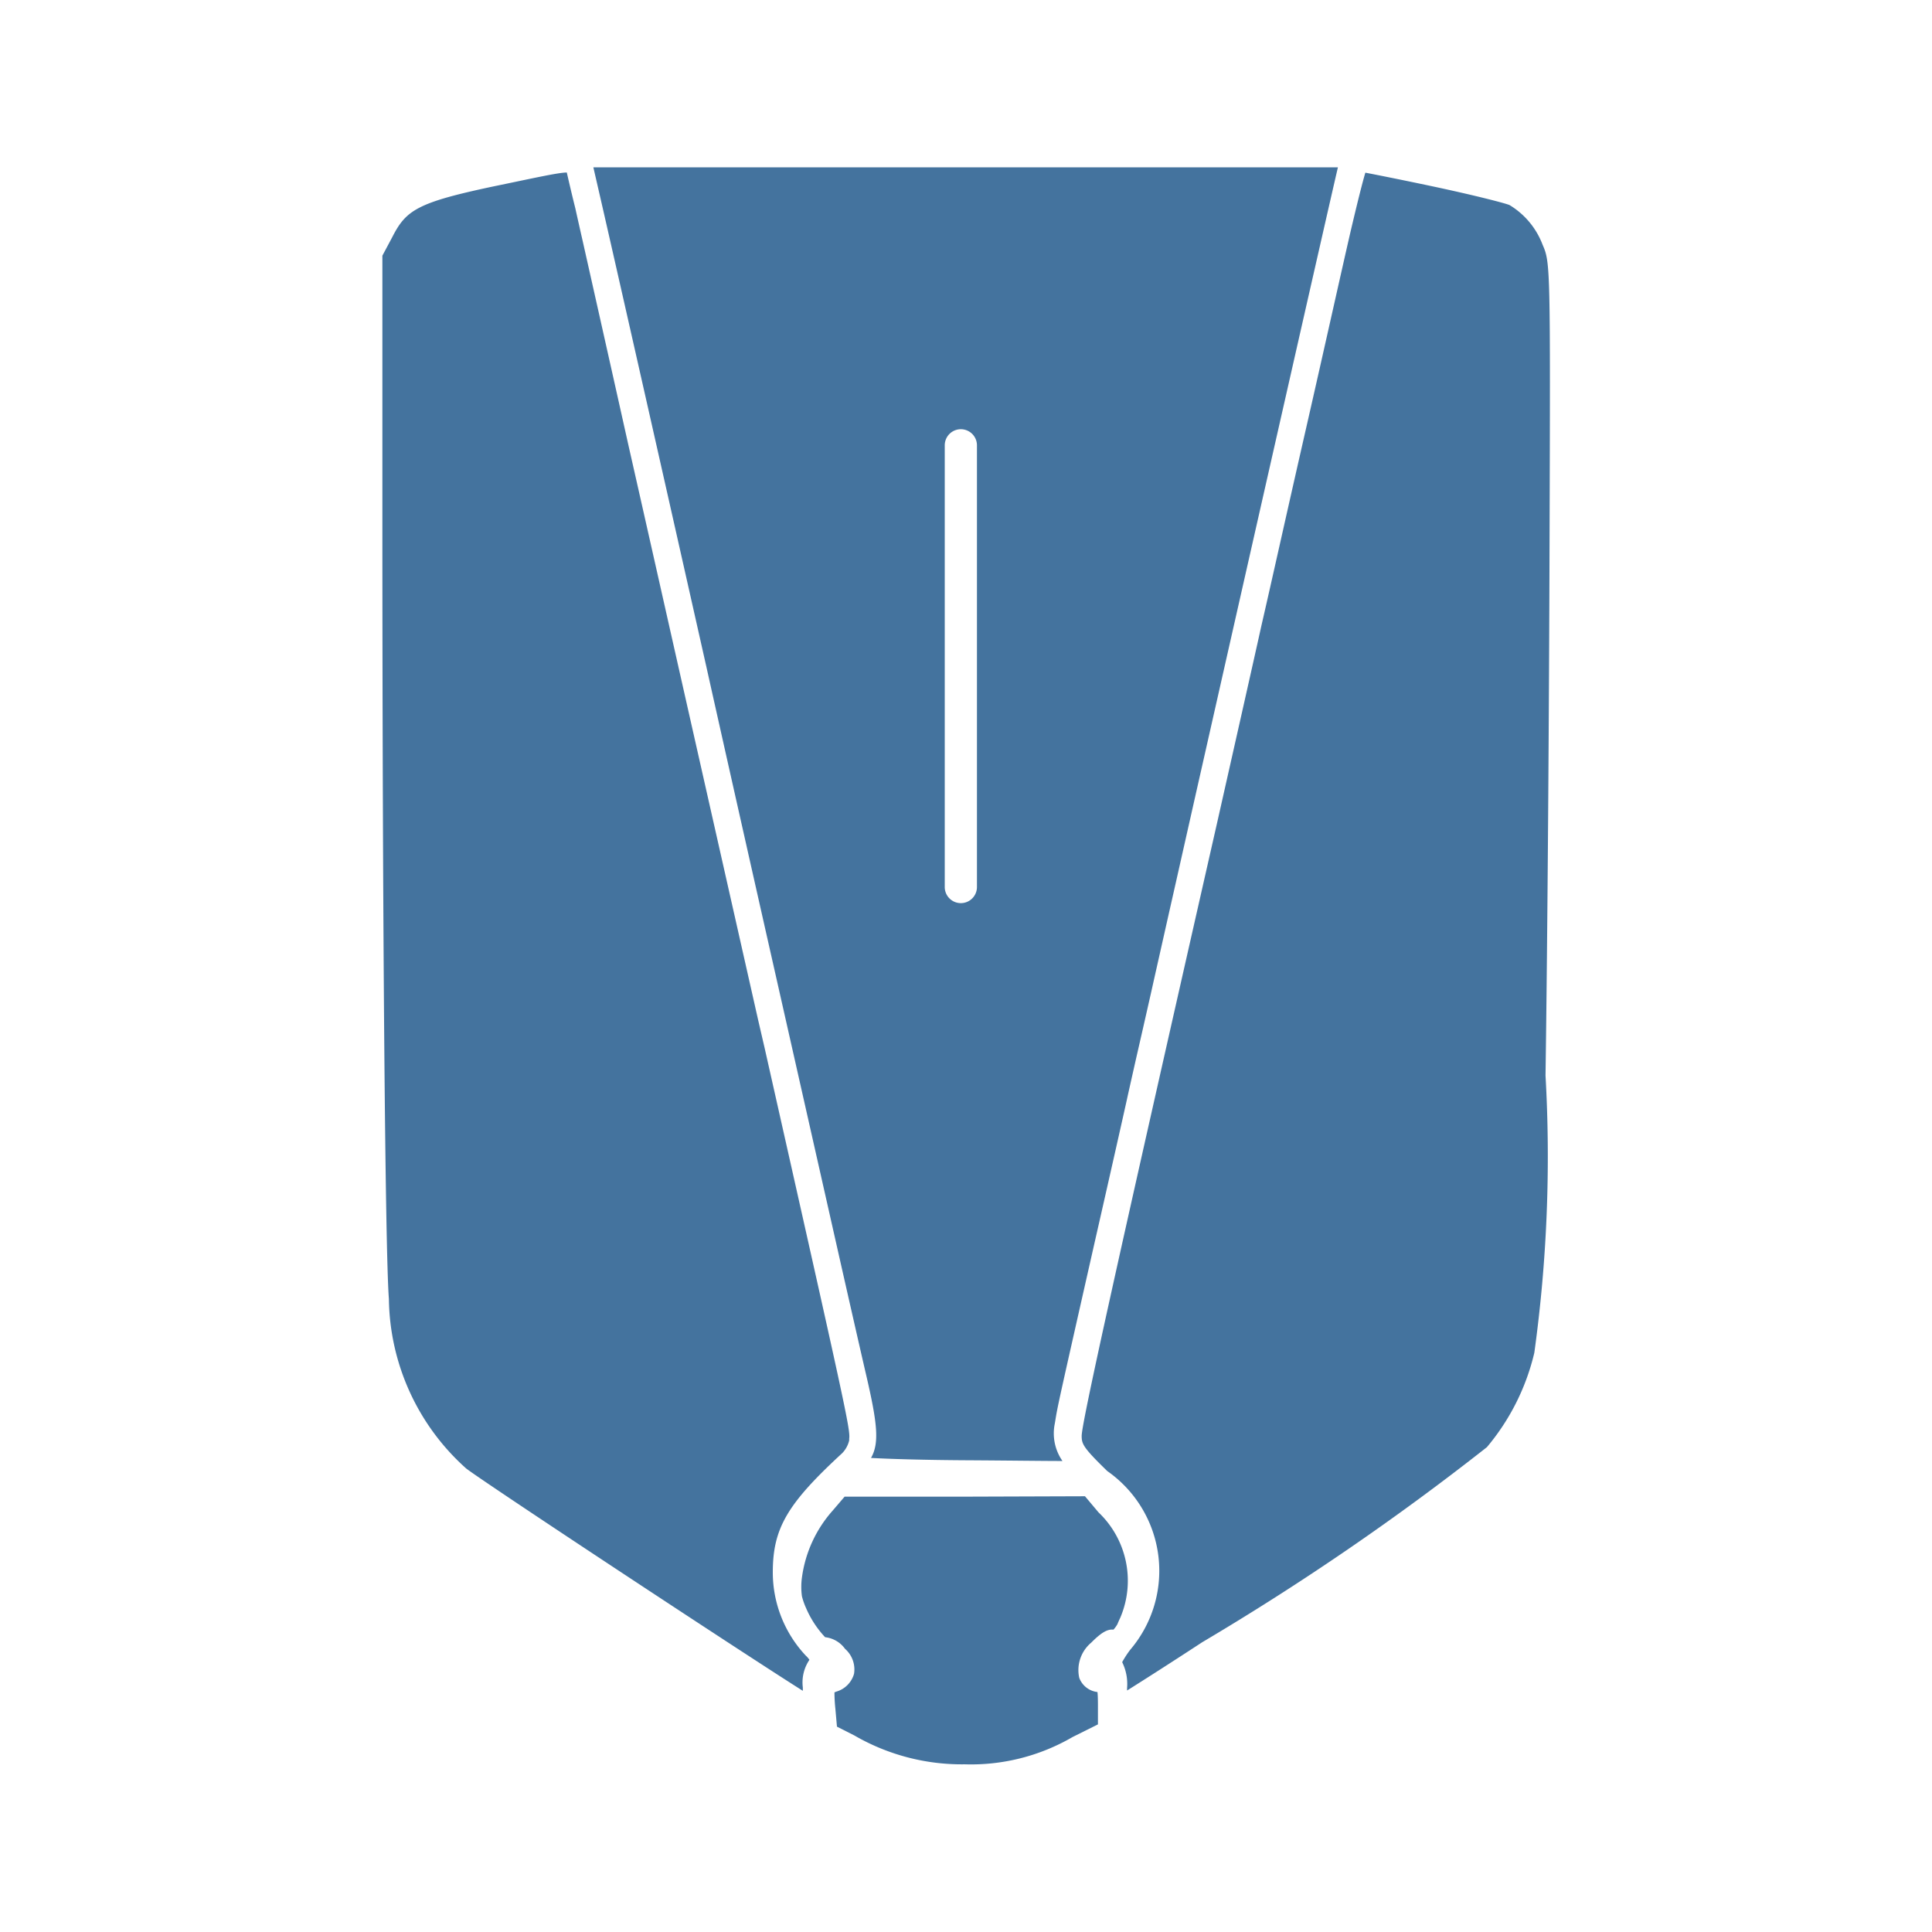 <?xml version="1.0" encoding="UTF-8"?>
<svg width="24px" fill="#44739e" height="24px" viewBox="0 0 24 24" version="1.1" xmlns="http://www.w3.org/2000/svg" xmlns:xlink="http://www.w3.org/1999/xlink">
            <path d="m 8.777,8.293 c 0.227,1.018 0.6,2.676 0.836,3.72 l 0.713,3.159 c 0.172,0.763 0.362,1.6 0.433,1.905 0.137,0.59 0.169,0.846 0.061,1.034 0.23,0.013 0.663,0.026 1.191,0.029 0.528,0.003 0.947,0.009 1.187,0.009 l -0.005,-0.008 a 0.6,0.6 0 0 1 -0.09,-0.456 l 0.005,-0.029 c 0.03,-0.188 0.03,-0.188 0.485,-2.2 0.205,-0.9 0.387,-1.71 0.408,-1.807 0.011,-0.051 0.053,-0.238 0.112,-0.5 0.054,-0.235 0.121,-0.529 0.189,-0.831 0.054,-0.242 0.13,-0.578 0.214,-0.953 0.136,-0.6 0.294,-1.306 0.423,-1.875 0.627,-2.777 1.564,-6.912 1.681,-7.411 H 7.371 l 0.06,0.261 c 0.111,0.478 0.69,3.035 1.346,5.953 z m 2.959,-2.761 a 0.2,0.2 0 0 1 0.4,0 v 5.487 a 0.2,0.2 0 0 1 -0.4,0 z M 18.753,2.548 C 18.705,2.526 18.325,2.427 17.773,2.31 17.413,2.234 17.108,2.173 16.961,2.145 c -0.037,0.123 -0.1,0.376 -0.179,0.711 -0.1,0.431 -0.335,1.49 -0.545,2.41 -0.1,0.438 -0.214,0.942 -0.317,1.4 -0.103,0.458 -0.191,0.85 -0.249,1.1 -0.109,0.493 -0.359,1.6 -0.555,2.47 -1.269,5.591 -1.677,7.437 -1.679,7.6 0,0.1 0.014,0.143 0.318,0.438 a 1.512,1.512 0 0 1 0.285,2.22 1.222,1.222 0 0 0 -0.1,0.154 0.611,0.611 0 0 1 0.061,0.321 V 21 c 0.19,-0.119 0.532,-0.337 0.934,-0.6 a 32.47,32.47 0 0 0 3.536,-2.423 2.829,2.829 0 0 0 0.589,-1.173 17.8,17.8 0 0 0 0.139,-3.443 c 0.025,-1.7 0.045,-4.691 0.05,-6.6 0.011,-3.462 0.01,-3.5 -0.086,-3.72 a 0.98,0.98 0 0 0 -0.41,-0.493 z m -5.346,18.295 a 0.444,0.444 0 0 1 0.148,-0.437 c 0.12,-0.121 0.2,-0.171 0.277,-0.162 a 0.377,0.377 0 0 0 0.049,-0.068 c 0.01,-0.025 0.022,-0.052 0.035,-0.079 a 1.172,1.172 0 0 0 -0.27,-1.31 l -0.168,-0.2 -1.493,0.005 h -1.493 l -0.148,0.173 a 1.562,1.562 0 0 0 -0.382,0.831 0.857,0.857 0 0 0 0,0.234 0.88,0.88 0 0 0 0.053,0.15 1.237,1.237 0 0 0 0.235,0.358 0.351,0.351 0 0 1 0.247,0.144 0.34,0.34 0 0 1 0.112,0.311 0.321,0.321 0 0 1 -0.22,0.221 l -0.023,0.009 a 1.907,1.907 0 0 0 0.011,0.2 l 0.02,0.226 0.217,0.11 a 2.663,2.663 0 0 0 1.369,0.358 2.511,2.511 0 0 0 1.341,-0.339 l 0.315,-0.157 v -0.217 c 0,-0.045 0,-0.139 -0.006,-0.185 A 0.273,0.273 0 0 1 13.407,20.843 Z M 9.6,19.533 c 0,-0.546 0.177,-0.85 0.862,-1.481 a 0.341,0.341 0 0 0 0.087,-0.159 V 17.872 C 10.565,17.758 10.505,17.49 9.499,13.021 L 9.42,12.68 8.568,8.906 C 8.26,7.541 7.981,6.3 7.81,5.546 7.578,4.505 7.357,3.523 7.237,2.988 7.19,2.782 7.159,2.642 7.147,2.588 7.102,2.409 7.056,2.209 7.041,2.143 v 0 c -0.1,0 -0.387,0.064 -0.826,0.155 L 6.152,2.311 C 5.172,2.517 5.043,2.611 4.869,2.953 L 4.75,3.176 v 3.26 c 0,4.957 0.035,9.126 0.081,9.7 a 2.872,2.872 0 0 0 0.96,2.106 c 0.232,0.179 3.415,2.278 4.182,2.762 V 20.962 A 0.5,0.5 0 0 1 10.055,20.619 0.28,0.28 0 0 0 10.01,20.567 1.511,1.511 0 0 1 9.6,19.533 Z"/>

</svg>